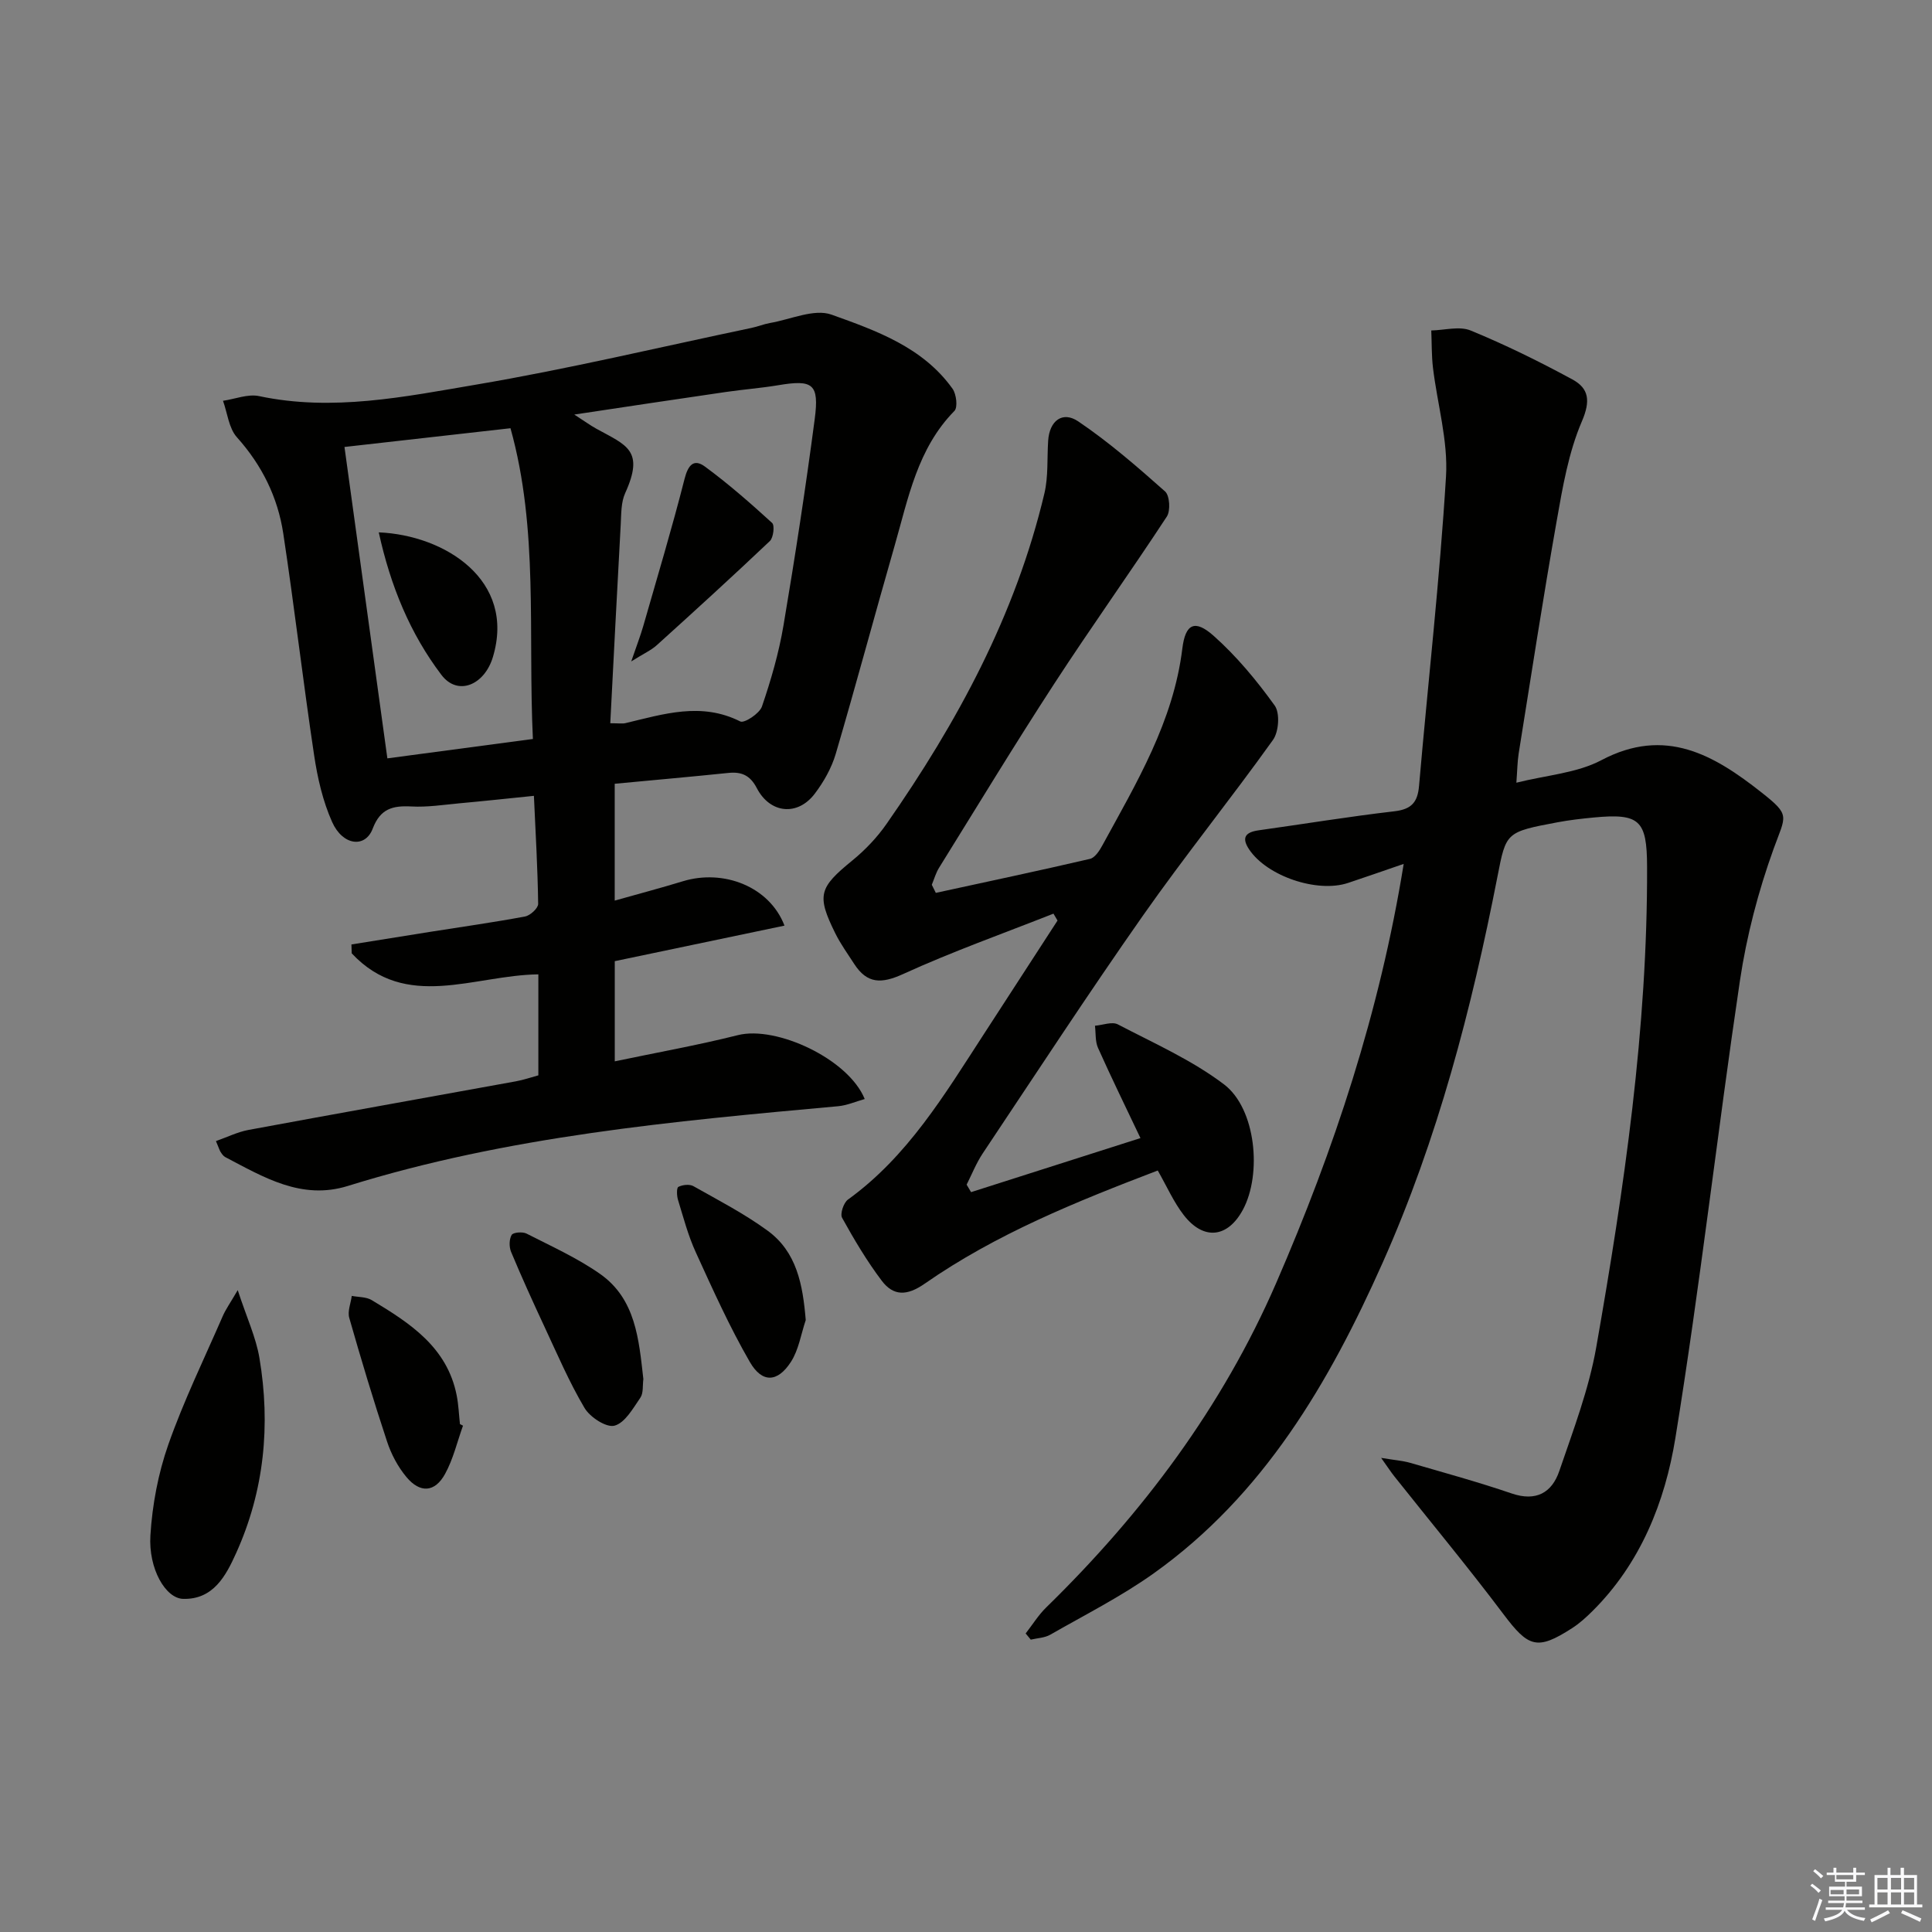 <svg enable-background="new 0 0 400 400" viewBox="0 0 400 400" xmlns="http://www.w3.org/2000/svg"><rect x="0" y="0" width="400" height="400" fill="#808080" stroke="none"/><g fill="#010100"><path d="m212.35 338.19c1.41-1.8 2.63-3.8 4.25-5.38 19.96-19.49 36.46-41.49 47.61-67.15 11.99-27.62 21.44-56.08 26.41-86.8-4.24 1.45-7.88 2.74-11.54 3.95-6.39 2.11-16.74-1.41-20.44-6.92-1.65-2.45-.82-3.59 1.93-3.98 9.37-1.31 18.71-2.85 28.11-3.94 3.54-.41 4.83-1.85 5.12-5.28 1.85-21.35 4.28-42.65 5.58-64.03.45-7.43-1.8-15.01-2.7-22.53-.3-2.55-.24-5.14-.35-7.71 2.74-.05 5.83-.95 8.16.01 7.19 2.96 14.21 6.41 21.06 10.13 3.42 1.86 3.79 4.42 1.96 8.68-2.76 6.43-3.98 13.61-5.21 20.59-2.83 16.01-5.3 32.09-7.87 48.14-.28 1.77-.29 3.58-.48 6.08 6.24-1.57 12.51-1.98 17.57-4.65 13.26-7.02 23.37-1.08 33.21 6.69 6.03 4.76 4.99 4.7 2.48 11.64-3.18 8.81-5.6 18.07-6.98 27.33-4.69 31.52-8.25 63.22-13.36 94.67-2.15 13.24-7.22 25.97-17.21 35.87-1.29 1.28-2.67 2.53-4.2 3.51-7.21 4.64-9.01 3.96-14.16-2.88-7.29-9.69-15.04-19.03-22.58-28.52-.69-.86-1.29-1.79-2.77-3.87 2.82.47 4.47.58 6.03 1.03 7.02 2.04 14.07 3.97 20.98 6.33 5.08 1.74 8.35-.16 9.88-4.65 2.88-8.44 6.12-16.91 7.65-25.64 5.78-32.9 10.63-65.95 10.52-99.5-.03-9.64-1.55-11.06-11.1-10.15-2.48.24-4.96.52-7.41.98-10.73 2.02-10.68 2.06-12.46 11.21-5.36 27.43-12.38 54.4-23.79 80.01-11.08 24.86-24.64 48.07-47.39 64.29-6.74 4.8-14.21 8.57-21.42 12.7-1.16.66-2.68.7-4.03 1.02-.36-.41-.71-.85-1.06-1.28z"/><path d="m44.71 236.25c2.33-.82 4.48-1.89 6.74-2.31 18.44-3.42 36.9-6.7 55.34-10.06 1.6-.29 3.15-.83 4.67-1.24 0-7.07 0-13.84 0-20.91-13.33.16-27.4 7.66-38.64-4.35-.02-.61-.04-1.23-.06-1.84 5.43-.87 10.86-1.75 16.29-2.61 6.56-1.04 13.13-1.96 19.65-3.18 1.08-.2 2.73-1.72 2.72-2.61-.1-7.27-.52-14.54-.88-22.37-5.33.54-10.39 1.09-15.46 1.55-3.3.31-6.63.83-9.92.65-3.86-.2-6.42.44-8 4.6-1.54 4.07-6.21 3.52-8.4-1.39-1.93-4.32-3.03-9.14-3.73-13.85-2.29-15.26-4.07-30.6-6.38-45.86-1.14-7.52-4.41-14.15-9.6-19.94-1.68-1.87-1.96-4.99-2.88-7.55 2.5-.36 5.15-1.46 7.47-.97 15.23 3.23 30.16.13 44.95-2.38 19.11-3.24 38.01-7.76 57-11.74 1.3-.27 2.54-.79 3.84-1.02 4.27-.73 9.14-3.01 12.72-1.73 9.27 3.32 18.92 6.74 25.06 15.34.8 1.12 1.12 3.86.39 4.6-7.66 7.79-9.55 18.07-12.38 27.91-4.13 14.35-7.98 28.77-12.19 43.09-.87 2.94-2.49 5.81-4.36 8.27-3.55 4.66-9.23 4.1-11.97-1.16-1.39-2.68-3.16-3.45-5.94-3.16-7.74.8-15.49 1.48-23.49 2.24v24.19c4.92-1.39 9.55-2.61 14.13-4.01 8.4-2.56 17.92 1.1 21.02 9.19-11.73 2.46-23.28 4.88-35.14 7.36v20.74c8.55-1.8 17.11-3.32 25.51-5.43 7.93-1.99 22.86 4.92 26.24 13.23-1.88.53-3.66 1.32-5.49 1.49-34.23 3.11-68.46 6.21-101.53 16.51-9.58 2.98-17.43-1.82-25.38-5.98-.41-.22-.72-.69-.99-1.11-.23-.4-.36-.87-.93-2.2zm74.19-150.42c2.16 1.39 3.33 2.25 4.58 2.94 6.26 3.44 9.99 4.45 5.95 13.34-.85 1.88-.8 4.22-.91 6.37-.76 13.71-1.45 27.43-2.17 41.26 1.82 0 2.51.13 3.13-.02 7.89-1.87 15.69-4.43 23.79-.35.83.42 3.98-1.64 4.48-3.09 1.87-5.47 3.5-11.08 4.46-16.77 2.4-14.21 4.59-28.47 6.47-42.76.96-7.31-.39-8.2-7.58-6.99-3.59.6-7.24.87-10.85 1.4-10.1 1.46-20.21 3-31.35 4.67zm-38.7 71.18c10.62-1.42 20.4-2.72 30.13-4.01-1.04-21.98 1.22-43.35-4.64-64.34-11.59 1.31-22.86 2.58-34.37 3.88 2.97 21.56 5.86 42.56 8.88 64.47z"/><path d="m193.75 184.86c10.65-2.32 21.31-4.57 31.92-7.04 1.02-.24 1.96-1.68 2.55-2.77 7.07-12.96 14.72-25.65 16.57-40.78.63-5.13 2.58-6.09 6.46-2.65 4.76 4.23 8.93 9.26 12.66 14.45 1.12 1.55.86 5.43-.35 7.12-8.78 12.28-18.28 24.05-26.95 36.41-11.36 16.2-22.18 32.77-33.16 49.22-1.33 2-2.23 4.29-3.32 6.45.31.52.61 1.04.92 1.55 11.5-3.67 22.99-7.33 35.07-11.19-3.08-6.48-6.04-12.53-8.79-18.68-.6-1.35-.44-3.05-.63-4.58 1.6-.13 3.54-.91 4.74-.28 7.47 3.9 15.33 7.38 21.98 12.42 6.61 5.01 7.89 18.55 3.91 25.95-3.14 5.83-8.13 6.41-12.24 1.12-2.1-2.71-3.51-5.95-5.39-9.24-16.85 6.44-33.46 13.13-48.25 23.43-3.7 2.58-6.49 2.58-8.91-.63-3.08-4.08-5.71-8.52-8.19-13-.46-.82.31-3.13 1.21-3.78 12.35-8.92 19.97-21.68 28.03-34.09 5.12-7.89 10.24-15.78 15.36-23.68-.28-.48-.56-.95-.84-1.43-10.4 4.11-20.96 7.86-31.12 12.5-4.5 2.05-7.45 2.05-10.13-2.08-1.35-2.09-2.82-4.12-3.92-6.34-3.91-7.91-3.37-9.46 3.53-15.09 2.67-2.18 5.14-4.78 7.1-7.6 14.64-20.99 26.71-43.26 32.66-68.39.83-3.5.54-7.27.78-10.91.27-4.17 2.99-6.19 6.22-4.01 6.37 4.3 12.23 9.4 17.99 14.51.96.86 1.15 4 .36 5.2-7.63 11.64-15.74 22.97-23.33 34.64-8.16 12.54-15.93 25.35-23.82 38.06-.67 1.07-1.02 2.35-1.51 3.53.29.56.56 1.12.83 1.68z"/><path d="m49.22 267.11c1.86 5.69 3.77 9.76 4.49 14.03 2.34 13.89 1.01 27.53-4.83 40.43-2.09 4.63-4.69 9.63-10.97 9.46-3.62-.1-7.2-6.21-6.77-13.15.39-6.33 1.61-12.82 3.71-18.8 3.18-9.05 7.41-17.73 11.25-26.55.6-1.4 1.51-2.67 3.12-5.42z"/><path d="m133.2 285.52c-.18 1.31.04 2.89-.62 3.86-1.52 2.21-3.18 5.2-5.35 5.79-1.68.46-5.07-1.75-6.2-3.65-3.19-5.38-5.67-11.2-8.33-16.89-2.38-5.1-4.71-10.24-6.88-15.43-.43-1.03-.42-2.61.11-3.52.31-.54 2.26-.7 3.08-.28 5.15 2.63 10.5 5.04 15.21 8.34 7.42 5.2 8.05 13.61 8.98 21.78z"/><path d="m166.82 273.31c-.98 2.9-1.45 6.14-3.06 8.64-2.76 4.28-5.96 4.45-8.51.04-4.22-7.31-7.7-15.06-11.21-22.75-1.58-3.45-2.55-7.18-3.67-10.83-.26-.85-.31-2.48.08-2.68.87-.44 2.31-.6 3.11-.15 5.2 2.93 10.54 5.7 15.34 9.2 6.07 4.42 7.31 11.18 7.92 18.53z"/><path d="m95.86 295.17c-1.21 3.35-2.02 6.92-3.72 10-2.1 3.82-5.16 4.03-7.99.64-1.76-2.11-3.15-4.72-4.01-7.34-2.81-8.48-5.38-17.03-7.83-25.62-.39-1.36.32-3.03.52-4.55 1.39.27 3 .19 4.14.88 7.89 4.75 15.63 9.73 17.59 19.76.38 1.94.45 3.94.67 5.91.21.11.42.22.63.32z"/><path d="m130.69 136.94c1.17-3.41 1.92-5.34 2.49-7.32 2.91-10.14 5.95-20.25 8.55-30.47.73-2.87 1.91-4.25 4.22-2.55 4.87 3.58 9.44 7.59 13.91 11.67.56.51.27 3.04-.46 3.74-7.7 7.3-15.54 14.45-23.41 21.56-1.14 1.04-2.64 1.7-5.3 3.37z"/><path d="m78.42 110.22c13.67.57 28.44 9.89 23.62 25.84-1.74 5.76-7.25 8.13-10.64 3.68-6.49-8.55-10.55-18.42-12.98-29.52z"/></g><path d="m374.8 390.4.4-.4c.7.5 1.3 1 1.8 1.4l-.5.5c-.5-.6-1.1-1.1-1.7-1.5zm1 7.3-.6-.3c.5-1.4 1.1-2.8 1.5-4.3.2.1.4.2.6.3-.5 1.3-1 2.8-1.5 4.3zm-.4-10.3.4-.4c.4.3 1 .8 1.7 1.4l-.5.5c-.4-.5-1-1-1.6-1.5zm2.5.3h1.7v-1h.6v1h3.5v-1h.6v1h1.8v.5h-1.8v1.4h-2v1h3.2v2h-3.2v.9h3.3v.5h-3.4c0 .3-.1.6-.1.9h4v.5h-3.7c.7.9 1.9 1.5 3.8 1.7-.1.2-.2.4-.3.6-2.1-.4-3.5-1.1-4-2.1-.4 1-1.8 1.7-4 2.2-.1-.2-.2-.4-.3-.6 2.1-.4 3.4-1 3.8-1.8h-3.4v-.5h3.6c.1-.3.1-.6.2-.9h-3.3v-.5h3.4c0-.3 0-.6 0-.9h-3.2v-2h3.3v-1h-2.1v-1.4h-1.7v-.5zm1.1 3.5v1h2.7c0-.3 0-.4 0-.4 0-.1 0-.2 0-.2 0-.1 0-.2 0-.3h-2.7zm1.2-3v.9h3.5v-.9zm4.7 3h-2.6v.6.4h2.6z" fill="#fafafb"/><path d="m393.6 386.7h.6v1.5h2.7v6.1h1.1v.6h-11v-.6h1.1v-6.1h2.7v-1.5h.6v1.5h2.1v-1.5zm-2.7 8.8.4.6c-1.2.6-2.5 1.3-3.8 1.9-.1-.2-.2-.4-.3-.6 1.2-.6 2.5-1.2 3.7-1.9zm-2.2-6.7v2.4h2.1v-2.4zm0 3v2.5h2.1v-2.5zm2.8-3v2.4h2.1v-2.4zm0 3v2.5h2.1v-2.5zm6 6.1c-1.4-.7-2.7-1.3-3.9-1.8l.3-.6c1.5.6 2.7 1.2 3.9 1.7zm-1.2-9.1h-2.1v2.4h2.1zm-2.1 3v2.5h2.1v-2.5z" fill="#fafafb"/></svg>